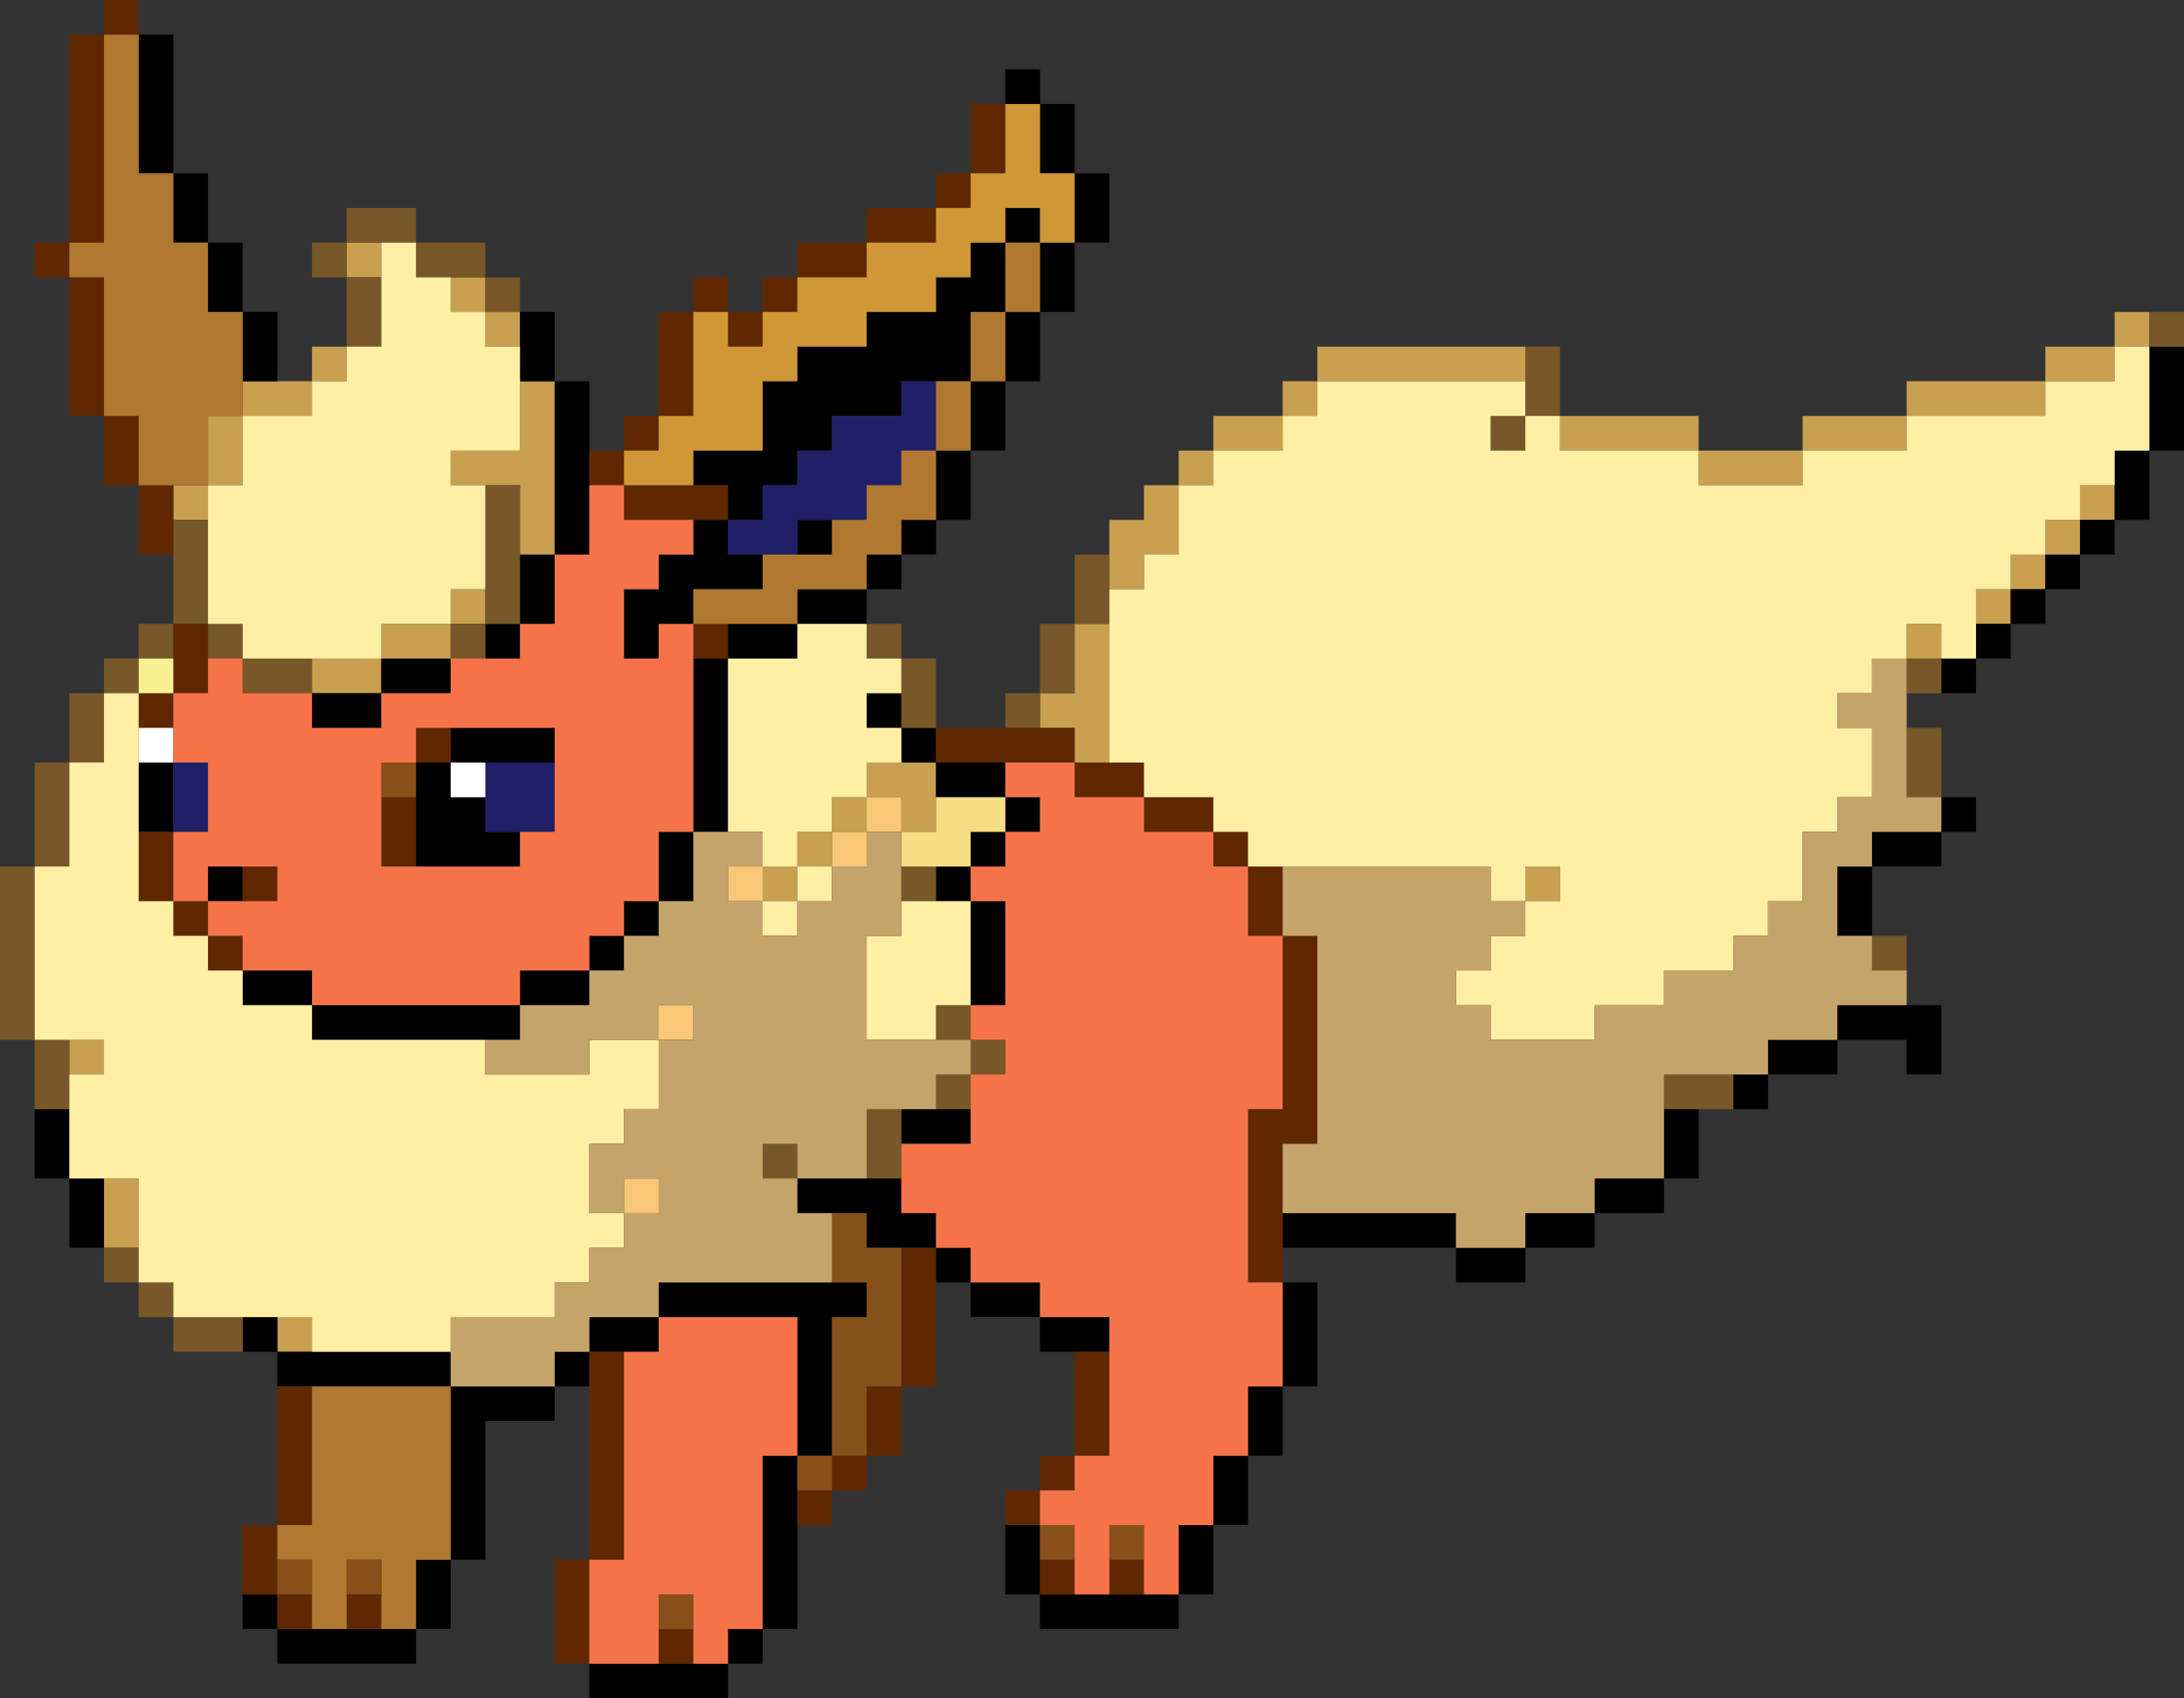 <?xml version="1.0" encoding="UTF-8" standalone="no"?>
<svg xmlns:xlink="http://www.w3.org/1999/xlink" height="98.0px" width="126.0px" xmlns="http://www.w3.org/2000/svg">
  <rect width="100%" height="100%" fill="#333333" stroke="none"/>
  <g transform="matrix(1.0, 0.0, 0.0, 1.0, -18.0, -16.0)">
    <path d="M140.0 36.0 L140.0 34.0 142.0 34.0 142.0 36.0 140.0 36.0 140.0 38.0 136.0 38.0 136.0 40.0 128.0 40.0 128.0 42.0 122.0 42.0 122.0 44.0 116.0 44.0 116.0 42.0 108.0 42.0 108.0 40.0 116.0 40.0 116.0 42.0 122.0 42.0 122.0 40.0 128.0 40.0 128.0 38.0 136.0 38.0 136.0 36.0 140.0 36.0 M34.0 38.0 L36.0 38.0 36.0 36.0 38.0 36.0 38.0 38.0 36.0 38.0 36.0 40.0 32.0 40.0 32.0 44.0 30.0 44.0 30.0 46.0 28.0 46.0 28.0 44.0 30.0 44.0 30.0 40.0 32.0 40.0 32.0 38.0 34.0 38.0 M82.0 48.0 L82.0 46.0 84.0 46.0 84.0 44.0 86.0 44.0 86.0 42.0 88.0 42.0 88.0 40.0 92.0 40.0 92.0 38.0 94.0 38.0 94.0 36.0 106.0 36.0 106.0 38.0 94.0 38.0 94.0 40.0 92.0 40.0 92.0 42.0 88.0 42.0 88.0 44.0 86.0 44.0 86.0 48.0 84.0 48.0 84.0 50.0 82.0 50.0 82.0 48.0 M82.0 52.0 L82.0 60.0 80.0 60.0 80.0 58.0 78.0 58.0 78.0 56.0 80.0 56.0 80.0 52.0 82.0 52.0 M106.0 68.0 L106.0 66.0 108.0 66.0 108.0 68.0 106.0 68.0 M128.0 54.0 L128.0 52.0 130.0 52.0 130.0 54.0 128.0 54.0 M132.0 52.0 L132.0 50.0 134.0 50.0 134.0 48.0 136.0 48.0 136.0 46.0 138.0 46.0 138.0 44.0 140.0 44.0 140.0 46.0 138.0 46.0 138.0 48.0 136.0 48.0 136.0 50.0 134.0 50.0 134.0 52.0 132.0 52.0 M44.0 32.0 L46.0 32.0 46.0 34.0 48.0 34.0 48.0 36.0 46.0 36.0 46.0 34.0 44.0 34.0 44.0 32.0 M48.0 38.0 L50.0 38.0 50.0 48.0 48.0 48.0 48.0 44.0 46.0 44.0 44.0 44.0 44.0 42.0 48.0 42.0 48.0 38.0 M38.0 30.0 L40.0 30.0 40.0 32.0 38.0 32.0 38.0 30.0 M36.0 54.0 L40.0 54.0 40.0 52.0 44.0 52.0 44.0 50.0 46.0 50.0 46.0 52.0 44.0 52.0 44.0 54.0 40.0 54.0 40.0 56.0 36.0 56.0 36.0 54.0 M22.0 78.0 L22.0 76.0 24.0 76.0 24.0 78.0 22.0 78.0 M24.0 84.0 L26.0 84.0 26.0 88.0 24.0 88.0 24.0 84.0 M34.0 92.0 L36.0 92.0 36.0 94.0 34.0 94.0 34.0 92.0 M62.0 66.0 L64.0 66.0 64.0 64.0 66.0 64.0 66.0 62.0 68.0 62.0 68.0 60.0 70.0 60.0 72.0 60.0 72.0 62.0 72.0 64.0 70.0 64.0 70.0 62.0 68.0 62.0 68.0 64.0 66.0 64.0 66.0 66.0 64.0 66.0 64.0 68.0 62.0 68.0 62.0 66.0" fill="#c8a050" fill-rule="evenodd" stroke="none"/>
    <path d="M144.0 36.0 L144.0 42.0 142.0 42.0 142.0 46.0 140.0 46.0 140.0 48.0 138.0 48.0 138.0 50.0 136.0 50.0 136.0 52.0 134.0 52.0 134.0 54.0 132.0 54.0 132.0 56.0 130.0 56.0 130.0 54.0 132.0 54.0 132.0 52.0 134.0 52.0 134.0 50.0 136.0 50.0 136.0 48.0 138.0 48.0 138.0 46.0 140.0 46.0 140.0 44.0 140.0 42.0 142.0 42.0 142.0 36.0 144.0 36.0 M130.0 62.0 L132.0 62.0 132.0 64.0 130.0 64.0 130.0 66.0 126.0 66.0 126.0 70.0 124.0 70.0 124.0 66.0 126.0 66.0 126.0 64.0 130.0 64.0 130.0 62.0 M128.0 74.0 L130.0 74.0 130.0 78.0 128.0 78.0 128.0 76.0 124.0 76.0 124.0 78.0 120.0 78.0 120.0 80.0 118.0 80.0 118.0 78.0 120.0 78.0 120.0 76.0 124.0 76.0 124.0 74.0 128.0 74.0 M116.0 80.0 L116.0 84.0 114.0 84.0 114.0 86.0 110.0 86.0 110.0 88.0 106.0 88.0 106.0 90.0 102.0 90.0 102.0 88.0 92.0 88.0 92.0 86.0 102.0 86.0 102.0 88.0 106.0 88.0 106.0 86.0 110.0 86.0 110.0 84.0 114.0 84.0 114.0 80.0 116.0 80.0 M92.0 90.0 L94.0 90.0 94.0 96.0 92.0 96.0 92.0 100.0 90.0 100.0 90.0 104.0 88.0 104.0 88.0 108.0 86.0 108.0 86.0 110.0 78.0 110.0 78.0 108.0 76.0 108.0 76.0 104.0 78.0 104.0 78.0 106.0 78.0 108.0 80.0 108.0 82.0 108.0 84.0 108.0 86.0 108.0 86.0 104.0 88.0 104.0 88.0 100.0 90.0 100.0 90.0 96.0 92.0 96.0 92.0 90.0 M80.0 94.0 L78.0 94.0 78.0 92.0 74.0 92.0 74.0 90.0 72.0 90.0 72.0 88.0 70.0 88.0 68.0 88.0 68.0 86.0 66.0 86.0 64.0 86.0 64.0 84.0 68.0 84.0 70.0 84.0 70.0 86.0 72.0 86.0 72.0 88.0 74.0 88.0 74.0 90.0 78.0 90.0 78.0 92.0 82.0 92.0 82.0 94.0 80.0 94.0 M64.0 104.0 L64.0 110.0 62.0 110.0 62.0 112.0 60.0 112.0 60.0 114.0 52.0 114.0 52.0 112.0 56.0 112.0 58.0 112.0 60.0 112.0 60.0 110.0 62.0 110.0 62.0 100.0 64.0 100.0 64.0 102.0 64.0 104.0 M52.0 96.0 L50.0 96.0 50.0 98.0 46.0 98.0 46.0 106.0 44.0 106.0 44.0 110.0 42.0 110.0 42.0 112.0 34.0 112.0 34.0 110.0 32.0 110.0 32.0 108.0 34.0 108.0 34.0 110.0 36.0 110.0 38.0 110.0 40.0 110.0 42.0 110.0 42.0 106.0 44.0 106.0 44.0 96.0 36.0 96.0 34.0 96.0 34.0 94.0 32.0 94.0 32.0 92.0 34.0 92.0 34.0 94.0 36.0 94.0 44.0 94.0 44.0 96.0 50.0 96.0 50.0 94.0 52.0 94.0 52.0 92.0 56.0 92.0 56.0 90.0 66.0 90.0 68.0 90.0 68.0 92.0 66.0 92.0 66.0 100.0 64.0 100.0 64.0 92.0 56.0 92.0 56.0 94.0 54.0 94.0 52.0 94.0 52.0 96.0 M24.0 88.0 L22.0 88.0 22.0 84.0 20.0 84.0 20.0 80.0 22.0 80.0 22.0 84.0 24.0 84.0 24.0 88.0 M26.0 18.0 L28.0 18.0 28.0 26.0 30.0 26.0 30.0 30.0 32.0 30.0 32.0 34.0 34.0 34.0 34.0 38.0 32.0 38.0 32.0 34.0 30.0 34.0 30.0 30.0 28.0 30.0 28.0 26.0 26.0 26.0 26.0 18.0 M48.0 34.0 L50.0 34.0 50.0 38.0 52.0 38.0 52.0 42.0 52.0 44.0 52.0 48.0 50.0 48.0 50.0 38.0 48.0 38.0 48.0 36.0 48.0 34.0 M76.0 22.0 L76.0 20.0 78.0 20.0 78.0 22.0 80.0 22.0 80.0 26.0 82.0 26.0 82.0 30.0 80.0 30.0 80.0 34.0 78.0 34.0 78.0 38.0 76.0 38.0 76.0 42.0 74.0 42.0 74.0 46.0 72.0 46.0 72.0 48.0 70.0 48.0 70.0 50.0 68.0 50.0 68.0 52.0 64.0 52.0 64.0 50.0 68.0 50.0 68.0 48.0 70.0 48.0 70.0 46.0 72.0 46.0 72.0 42.0 74.0 42.0 74.0 38.0 76.0 38.0 76.0 34.0 78.0 34.0 78.0 30.0 80.0 30.0 80.0 26.0 78.0 26.0 78.0 22.0 76.0 22.0 M70.0 56.0 L70.0 58.0 72.0 58.0 72.0 60.0 76.0 60.0 76.0 62.0 72.0 62.0 72.0 60.0 70.0 60.0 70.0 58.0 68.0 58.0 68.0 56.0 70.0 56.0 M48.0 48.0 L50.0 48.0 50.0 52.0 48.0 52.0 48.0 54.0 46.0 54.0 46.0 52.0 48.0 52.0 48.0 48.0 M44.0 54.0 L44.0 56.0 40.0 56.0 40.0 58.0 36.0 58.0 36.0 56.0 40.0 56.0 40.0 54.0 44.0 54.0 M30.0 68.0 L30.0 66.0 32.0 66.0 32.0 68.0 30.0 68.0 M32.0 72.0 L36.0 72.0 36.0 74.0 48.0 74.0 48.0 72.0 52.0 72.0 52.0 70.0 54.0 70.0 54.0 68.0 56.0 68.0 56.0 64.0 58.0 64.0 58.0 54.0 60.0 54.0 60.0 64.0 58.0 64.0 58.0 68.0 56.0 68.0 56.0 70.0 54.0 70.0 54.0 72.0 52.0 72.0 52.0 74.0 48.0 74.0 48.0 76.0 46.0 76.0 36.0 76.0 36.0 74.0 32.0 74.0 32.0 72.0 M58.0 52.0 L56.0 52.0 56.0 54.0 54.0 54.0 54.0 50.0 56.0 50.0 56.0 48.0 58.0 48.0 58.0 46.0 60.0 46.0 60.0 44.0 58.0 44.0 58.0 42.0 62.0 42.0 62.0 38.0 64.0 38.0 64.0 36.0 68.0 36.0 68.0 34.0 72.0 34.0 72.0 32.0 74.0 32.0 74.0 30.0 76.0 30.0 76.0 28.0 78.0 28.0 78.0 30.0 76.0 30.0 76.0 34.0 74.0 34.0 74.0 38.0 72.0 38.0 70.0 38.0 70.0 40.0 66.0 40.0 66.0 42.0 64.0 42.0 64.0 44.0 62.0 44.0 62.0 46.0 60.0 46.0 60.0 48.0 62.0 48.0 62.0 50.0 58.0 50.0 58.0 52.0 M64.0 48.0 L64.0 46.0 66.0 46.0 66.0 48.0 64.0 48.0 M26.0 60.0 L28.0 60.0 28.0 64.0 26.0 64.0 26.0 60.0 M42.0 66.0 L42.0 62.0 42.0 60.0 44.0 60.0 44.0 58.0 50.0 58.0 50.0 60.0 46.0 60.0 44.0 60.0 44.0 62.0 46.0 62.0 46.0 64.0 48.0 64.0 48.0 66.0 42.0 66.0 M64.0 52.0 L64.0 54.0 60.0 54.0 60.0 52.0 64.0 52.0 M72.0 66.0 L74.0 66.0 74.0 64.0 76.0 64.0 76.0 62.0 78.0 62.0 78.0 64.0 76.0 64.0 76.0 66.0 74.0 66.0 74.0 68.0 76.0 68.0 76.0 74.0 74.0 74.0 74.0 68.0 72.0 68.0 72.0 66.0 M74.0 80.0 L74.0 82.0 70.0 82.0 70.0 80.0 72.0 80.0 74.0 80.0" fill="#000000" fill-rule="evenodd" stroke="none"/>
    <path d="M142.0 36.0 L142.0 34.0 144.0 34.0 144.0 36.0 142.0 36.0 M130.0 56.0 L128.0 56.0 128.0 54.0 130.0 54.0 130.0 56.0 M128.0 58.0 L130.0 58.0 130.0 62.0 128.0 62.0 128.0 58.0 M126.0 70.0 L128.0 70.0 128.0 72.0 126.0 72.0 126.0 70.0 M118.0 80.0 L116.0 80.0 114.0 80.0 114.0 78.0 118.0 78.0 118.0 80.0 M32.0 94.0 L28.0 94.0 28.0 92.0 26.0 92.0 26.0 90.0 24.0 90.0 24.0 88.0 26.0 88.0 26.0 90.0 28.0 90.0 28.0 92.0 32.0 92.0 32.0 94.0 M20.0 80.0 L20.0 76.0 18.0 76.0 18.0 66.0 20.0 66.0 20.0 60.0 22.0 60.0 22.0 56.0 24.0 56.0 24.0 54.0 26.0 54.0 26.0 52.0 28.0 52.0 28.0 48.0 28.0 46.0 30.0 46.0 30.0 52.0 32.0 52.0 32.0 54.0 36.0 54.0 36.0 56.0 32.0 56.0 32.0 54.0 30.0 54.0 30.0 52.0 28.0 52.0 28.0 54.0 26.0 54.0 26.0 56.0 24.0 56.0 24.0 60.0 22.0 60.0 22.0 66.0 20.0 66.0 20.0 76.0 22.0 76.0 22.0 78.0 22.0 80.0 20.0 80.0 M38.0 36.0 L38.0 32.0 36.0 32.0 36.0 30.0 38.0 30.0 38.0 28.0 42.0 28.0 42.0 30.0 46.0 30.0 46.0 32.0 48.0 32.0 48.0 34.0 46.0 34.0 46.0 32.0 44.0 32.0 42.0 32.0 42.0 30.0 40.0 30.0 38.0 30.0 38.0 32.0 40.0 32.0 40.0 36.0 38.0 36.0 M68.0 52.0 L70.0 52.0 70.0 54.0 72.0 54.0 72.0 58.0 70.0 58.0 70.0 56.0 70.0 54.0 68.0 54.0 68.0 52.0 M76.0 58.0 L76.0 56.0 78.0 56.0 78.0 52.0 80.0 52.0 80.0 48.0 82.0 48.0 82.0 50.0 82.0 52.0 80.0 52.0 80.0 56.0 78.0 56.0 78.0 58.0 76.0 58.0 M106.0 36.0 L108.0 36.0 108.0 40.0 106.0 40.0 106.0 42.0 104.0 42.0 104.0 40.0 106.0 40.0 106.0 38.0 106.0 36.0 M46.0 44.0 L48.0 44.0 48.0 48.0 48.0 52.0 46.0 52.0 46.0 54.0 44.0 54.0 44.0 52.0 46.0 52.0 46.0 50.0 46.0 44.0 M70.0 66.0 L72.0 66.0 72.0 68.0 70.0 68.0 70.0 66.0 M74.0 74.0 L74.0 76.0 76.0 76.0 76.0 78.0 74.0 78.0 74.0 80.0 72.0 80.0 72.0 78.0 74.0 78.0 74.0 76.0 72.0 76.0 72.0 74.0 74.0 74.0 M70.0 82.0 L70.0 84.0 68.0 84.0 68.0 80.0 70.0 80.0 70.0 82.0 M64.0 84.0 L62.0 84.0 62.0 82.0 64.0 82.0 64.0 84.0" fill="#785828" fill-rule="evenodd" stroke="none"/>
    <path d="M92.0 88.0 L92.0 90.0 90.0 90.0 90.0 80.0 92.0 80.0 92.0 70.0 90.0 70.0 90.0 66.0 88.0 66.0 88.0 64.0 90.0 64.0 90.0 66.0 92.0 66.0 92.0 70.0 94.0 70.0 94.0 82.0 92.0 82.0 92.0 86.0 92.0 88.0 M76.0 104.0 L76.0 102.0 78.0 102.0 78.0 100.0 80.0 100.0 80.0 94.0 82.0 94.0 82.0 100.0 80.0 100.0 80.0 102.0 78.0 102.0 78.0 104.0 76.0 104.0 M72.0 90.0 L72.0 96.0 70.0 96.0 70.0 100.0 68.0 100.0 68.0 102.0 66.0 102.0 66.0 104.0 64.0 104.0 64.0 102.0 66.0 102.0 66.0 100.0 68.0 100.0 68.0 96.0 70.0 96.0 70.0 88.0 72.0 88.0 72.0 90.0 M52.0 112.0 L50.0 112.0 50.0 106.0 52.0 106.0 52.0 96.0 52.0 94.0 54.0 94.0 54.0 106.0 52.0 106.0 52.0 112.0 M32.0 108.0 L32.0 104.0 34.0 104.0 34.0 96.0 36.0 96.0 36.0 104.0 34.0 104.0 34.0 106.0 34.0 108.0 32.0 108.0 M28.0 48.0 L26.0 48.0 26.0 44.0 24.0 44.0 24.0 40.0 22.0 40.0 22.0 32.0 20.0 32.0 20.0 30.0 22.0 30.0 22.0 18.0 24.0 18.0 24.0 16.0 26.0 16.0 26.0 18.0 24.0 18.0 24.0 30.0 22.0 30.0 22.0 32.0 24.0 32.0 24.0 40.0 26.0 40.0 26.0 44.0 28.0 44.0 28.0 46.0 28.0 48.0 M52.0 42.0 L54.0 42.0 54.0 40.0 56.0 40.0 56.0 34.0 58.0 34.0 58.0 32.0 60.0 32.0 60.0 34.0 62.0 34.0 62.0 32.0 64.0 32.0 64.0 30.0 68.0 30.0 68.0 28.0 72.0 28.0 72.0 26.0 74.0 26.0 74.0 22.0 76.0 22.0 76.0 26.0 74.0 26.0 74.0 28.0 72.0 28.0 72.0 30.0 68.0 30.0 68.0 32.0 64.0 32.0 64.0 34.0 62.0 34.0 62.0 36.0 60.0 36.0 60.0 34.0 58.0 34.0 58.0 40.0 56.0 40.0 56.0 42.0 54.0 42.0 54.0 44.0 52.0 44.0 52.0 42.0 M72.0 58.0 L76.0 58.0 78.0 58.0 80.0 58.0 80.0 60.0 76.0 60.0 72.0 60.0 72.0 58.0 M82.0 60.0 L84.0 60.0 84.0 62.0 88.0 62.0 88.0 64.0 84.0 64.0 84.0 62.0 80.0 62.0 80.0 60.0 82.0 60.0 M80.0 106.0 L80.0 108.0 78.0 108.0 78.0 106.0 80.0 106.0 M82.0 108.0 L82.0 106.0 84.0 106.0 84.0 108.0 82.0 108.0 M30.0 54.0 L30.0 56.0 28.0 56.0 28.0 58.0 26.0 58.0 26.0 56.0 28.0 56.0 28.0 54.0 28.0 52.0 30.0 52.0 30.0 54.0 M28.0 64.0 L28.0 68.0 30.0 68.0 30.0 70.0 32.0 70.0 32.0 72.0 30.0 72.0 30.0 70.0 28.0 70.0 28.0 68.0 26.0 68.0 26.0 64.0 28.0 64.0 M32.0 66.0 L34.0 66.0 34.0 68.0 32.0 68.0 32.0 66.0 M58.0 54.0 L58.0 52.0 60.0 52.0 60.0 54.0 58.0 54.0 M58.0 46.0 L54.0 46.0 54.0 44.0 58.0 44.0 60.0 44.0 60.0 46.0 58.0 46.0 M42.0 66.0 L40.0 66.0 40.0 62.0 42.0 62.0 42.0 66.0 M42.0 60.0 L42.0 58.0 44.0 58.0 44.0 60.0 42.0 60.0 M56.0 110.0 L58.0 110.0 58.0 112.0 56.0 112.0 56.0 110.0 M36.0 110.0 L34.0 110.0 34.0 108.0 36.0 108.0 36.0 110.0 M40.0 108.0 L40.0 110.0 38.0 110.0 38.0 108.0 40.0 108.0" fill="#602800" fill-rule="evenodd" stroke="none"/>
    <path d="M76.0 22.0 L78.0 22.0 78.0 26.0 80.0 26.0 80.0 30.0 78.0 30.0 78.0 28.0 76.0 28.0 76.0 30.0 74.0 30.0 74.0 32.0 72.0 32.0 72.0 34.0 68.0 34.0 68.0 36.0 64.0 36.0 64.0 38.0 62.0 38.0 62.0 42.0 58.0 42.0 58.0 44.0 54.0 44.0 54.0 42.0 56.0 42.0 56.0 40.0 58.0 40.0 58.0 34.0 60.0 34.0 60.0 36.0 62.0 36.0 62.0 34.0 64.0 34.0 64.0 32.0 68.0 32.0 68.0 30.0 72.0 30.0 72.0 28.0 74.0 28.0 74.0 26.0 76.0 26.0 76.0 22.0" fill="#cf9736" fill-rule="evenodd" stroke="none"/>
    <path d="M28.0 60.0 L30.0 60.0 30.0 64.0 28.0 64.0 28.0 60.0 M62.0 48.0 L60.0 48.0 60.0 46.0 62.0 46.0 62.0 44.0 64.0 44.0 64.0 42.0 66.0 42.0 66.0 40.0 70.0 40.0 70.0 38.0 72.0 38.0 72.0 42.0 70.0 42.0 70.0 44.0 68.0 44.0 68.0 46.0 66.0 46.0 64.0 46.0 64.0 48.0 62.0 48.0 M50.0 60.0 L50.0 64.0 48.0 64.0 46.0 64.0 46.0 62.0 46.0 60.0 50.0 60.0" fill="#202068" fill-rule="evenodd" stroke="none"/>
    <path d="M78.0 30.0 L78.0 34.0 76.0 34.0 76.0 38.0 74.0 38.0 74.0 42.0 72.0 42.0 72.0 46.0 70.0 46.0 70.0 48.0 68.0 48.0 68.0 50.0 64.0 50.0 64.0 52.0 60.0 52.0 58.0 52.0 58.0 50.0 62.0 50.0 62.0 48.0 64.0 48.0 66.0 48.0 66.0 46.0 68.0 46.0 68.0 44.0 70.0 44.0 70.0 42.0 72.0 42.0 72.0 38.0 74.0 38.0 74.0 34.0 76.0 34.0 76.0 30.0 78.0 30.0 M24.0 18.0 L26.0 18.0 26.0 26.0 28.0 26.0 28.0 30.0 30.0 30.0 30.0 34.0 32.0 34.0 32.0 38.0 32.0 40.0 30.0 40.0 30.0 44.0 28.0 44.0 26.0 44.0 26.0 40.0 24.0 40.0 24.0 32.0 22.0 32.0 22.0 30.0 24.0 30.0 24.0 18.0 M36.0 96.0 L44.0 96.0 44.0 106.0 42.0 106.0 42.0 110.0 40.0 110.0 40.0 108.0 40.0 106.0 38.0 106.0 38.0 108.0 38.0 110.0 36.0 110.0 36.0 108.0 36.0 106.0 34.0 106.0 34.0 104.0 36.0 104.0 36.0 96.0" fill="#b07830" fill-rule="evenodd" stroke="none"/>
    <path d="M26.0 54.0 L28.0 54.0 28.0 56.0 26.0 56.0 26.0 54.0" fill="#f8f090" fill-rule="evenodd" stroke="none"/>
    <path d="M28.0 58.0 L28.0 60.0 26.0 60.0 26.0 58.0 28.0 58.0 M44.0 60.0 L46.0 60.0 46.0 62.0 44.0 62.0 44.0 60.0" fill="#ffffff" fill-rule="evenodd" stroke="none"/>
    <path d="M78.0 104.0 L80.0 104.0 80.0 106.0 78.0 106.0 78.0 104.0 M82.0 106.0 L82.0 104.0 84.0 104.0 84.0 106.0 82.0 106.0 M42.0 62.0 L40.0 62.0 40.0 60.0 42.0 60.0 42.0 62.0 M64.0 100.0 L66.0 100.0 66.0 102.0 64.0 102.0 64.0 100.0 M58.0 110.0 L56.0 110.0 56.0 108.0 58.0 108.0 58.0 110.0 M34.0 108.0 L34.0 106.0 36.0 106.0 36.0 108.0 34.0 108.0 M38.0 108.0 L38.0 106.0 40.0 106.0 40.0 108.0 38.0 108.0" fill="#885018" fill-rule="evenodd" stroke="none"/>
    <path d="M68.0 62.0 L70.0 62.0 70.0 64.0 68.0 64.0 68.0 66.0 66.0 66.0 66.0 64.0 68.0 64.0 68.0 62.0 M62.0 68.0 L60.0 68.0 60.0 66.0 62.0 66.0 62.0 68.0 M56.0 76.0 L56.0 74.0 58.0 74.0 58.0 76.0 56.0 76.0 M54.0 86.0 L54.0 84.0 56.0 84.0 56.0 86.0 54.0 86.0" fill="#f8c878" fill-rule="evenodd" stroke="none"/>
    <path d="M72.0 62.0 L76.0 62.0 76.0 64.0 74.0 64.0 74.0 66.0 72.0 66.0 70.0 66.0 70.0 64.0 72.0 64.0 72.0 62.0" fill="#f8dc84" fill-rule="evenodd" stroke="none"/>
    <path d="M66.0 86.0 L68.0 86.0 68.0 88.0 70.0 88.0 70.0 96.0 68.0 96.0 68.0 100.0 66.0 100.0 66.0 92.0 68.0 92.0 68.0 90.0 66.0 90.0 66.0 86.0" fill="#84511b" fill-rule="evenodd" stroke="none"/>
    <path d="M88.0 64.0 L88.0 66.0 90.0 66.0 90.0 70.0 92.0 70.0 92.0 80.0 90.0 80.0 90.0 90.0 92.0 90.0 92.0 96.0 90.0 96.0 90.0 100.0 88.0 100.0 88.0 104.0 86.0 104.0 86.0 108.0 84.0 108.0 84.0 106.0 84.0 104.0 82.0 104.0 82.0 106.0 82.0 108.0 80.0 108.0 80.0 106.0 80.0 104.0 78.0 104.0 78.0 102.0 80.0 102.0 80.0 100.0 82.0 100.0 82.0 94.0 82.0 92.0 78.0 92.0 78.0 90.0 74.0 90.0 74.0 88.0 72.0 88.0 72.0 86.0 70.0 86.0 70.0 84.0 70.0 82.0 74.0 82.0 74.0 80.0 74.0 78.0 76.0 78.0 76.0 76.0 74.0 76.0 74.0 74.0 76.0 74.0 76.0 68.0 74.0 68.0 74.0 66.0 76.0 66.0 76.0 64.0 78.0 64.0 78.0 62.0 76.0 62.0 76.0 60.0 80.0 60.0 80.0 62.0 84.0 62.0 84.0 64.0 88.0 64.0 M50.0 48.0 L52.0 48.0 52.0 44.0 54.0 44.0 54.0 46.0 58.0 46.0 58.0 48.0 56.0 48.0 56.0 50.0 54.0 50.0 54.0 54.0 56.0 54.0 56.0 52.0 58.0 52.0 58.0 54.0 58.0 64.0 56.0 64.0 56.0 68.0 54.0 68.0 54.0 70.0 52.0 70.0 52.0 72.0 48.0 72.0 48.0 74.0 36.0 74.0 36.0 72.0 32.0 72.0 32.0 70.0 30.0 70.0 30.0 68.0 28.0 68.0 28.0 64.0 30.0 64.0 30.0 60.0 28.0 60.0 28.0 58.0 28.0 56.0 30.0 56.0 30.0 54.0 32.0 54.0 32.0 56.0 36.0 56.0 36.0 58.0 40.0 58.0 40.0 56.0 44.0 56.0 44.0 54.0 46.0 54.0 48.0 54.0 48.0 52.0 50.0 52.0 50.0 48.0 M32.0 66.0 L30.0 66.0 30.0 68.0 32.0 68.0 34.0 68.0 34.0 66.0 32.0 66.0 M40.0 62.0 L40.0 66.0 42.0 66.0 48.0 66.0 48.0 64.0 50.0 64.0 50.0 60.0 50.0 58.0 44.0 58.0 42.0 58.0 42.0 60.0 40.0 60.0 40.0 62.0 M54.0 94.0 L56.0 94.0 56.0 92.0 64.0 92.0 64.0 100.0 62.0 100.0 62.0 110.0 60.0 110.0 60.0 112.0 58.0 112.0 58.0 110.0 58.0 108.0 56.0 108.0 56.0 110.0 56.0 112.0 52.0 112.0 52.0 106.0 54.0 106.0 54.0 94.0" fill="#f6734a" fill-rule="evenodd" stroke="none"/>
    <path d="M140.0 36.0 L142.0 36.0 142.0 42.0 140.0 42.0 140.0 44.0 138.0 44.0 138.0 46.0 136.0 46.0 136.0 48.0 134.0 48.0 134.0 50.0 132.0 50.0 132.0 52.0 132.0 54.0 130.0 54.0 130.0 52.0 128.0 52.0 128.0 54.0 126.0 54.0 126.0 56.0 124.0 56.0 124.0 58.0 126.0 58.0 126.0 62.0 124.0 62.0 124.0 64.0 122.0 64.0 122.0 68.0 120.0 68.0 120.0 70.0 118.0 70.0 118.0 72.0 114.0 72.0 114.0 74.0 110.0 74.0 110.0 76.0 104.0 76.0 104.0 74.0 102.0 74.0 102.0 72.0 104.0 72.0 104.0 70.0 106.0 70.0 106.0 68.0 104.0 68.0 104.0 66.0 92.0 66.0 90.0 66.0 90.0 64.0 88.0 64.0 88.0 62.0 84.0 62.0 84.0 60.0 82.0 60.0 82.0 52.0 82.0 50.0 84.0 50.0 84.0 48.0 86.0 48.0 86.0 44.0 88.0 44.0 88.0 42.0 92.0 42.0 92.0 40.0 94.0 40.0 94.0 38.0 106.0 38.0 106.0 40.0 104.0 40.0 104.0 42.0 106.0 42.0 106.0 40.0 108.0 40.0 108.0 42.0 116.0 42.0 116.0 44.0 122.0 44.0 122.0 42.0 128.0 42.0 128.0 40.0 136.0 40.0 136.0 38.0 140.0 38.0 140.0 36.0 M106.0 68.0 L108.0 68.0 108.0 66.0 106.0 66.0 106.0 68.0 M64.0 52.0 L68.0 52.0 68.0 54.0 70.0 54.0 70.0 56.0 68.0 56.0 68.0 58.0 70.0 58.0 70.0 60.0 68.0 60.0 68.0 62.0 66.0 62.0 66.0 64.0 64.0 64.0 64.0 66.0 62.0 66.0 62.0 64.0 60.0 64.0 60.0 54.0 64.0 54.0 64.0 52.0 M42.0 30.0 L42.0 32.0 44.0 32.0 44.0 34.0 46.0 34.0 46.0 36.0 48.0 36.0 48.0 38.0 48.0 42.0 44.0 42.0 44.0 44.0 46.0 44.0 46.0 50.0 44.0 50.0 44.0 52.0 40.0 52.0 40.0 54.0 36.0 54.0 32.0 54.0 32.0 52.0 30.0 52.0 30.0 46.0 30.0 44.0 32.0 44.0 32.0 40.0 36.0 40.0 36.0 38.0 38.0 38.0 38.0 36.0 40.0 36.0 40.0 32.0 40.0 30.0 42.0 30.0 M22.0 60.0 L24.0 60.0 24.0 56.0 26.0 56.0 26.0 58.0 26.0 60.0 26.0 64.0 26.0 68.0 28.0 68.0 28.0 70.0 30.0 70.0 30.0 72.0 32.0 72.0 32.0 74.0 36.0 74.0 36.0 76.0 46.0 76.0 46.0 78.0 52.0 78.0 52.0 76.0 56.0 76.0 56.0 80.0 54.0 80.0 54.0 82.0 52.0 82.0 52.0 86.0 54.0 86.0 54.0 88.0 52.0 88.0 52.0 90.0 50.0 90.0 50.0 92.0 44.0 92.0 44.0 94.0 36.0 94.0 36.0 92.0 34.0 92.0 32.0 92.0 28.0 92.0 28.0 90.0 26.0 90.0 26.0 88.0 26.0 84.0 24.0 84.0 22.0 84.0 22.0 80.0 22.0 78.0 24.0 78.0 24.0 76.0 22.0 76.0 20.0 76.0 20.0 66.0 22.0 66.0 22.0 60.0 M66.0 66.0 L66.0 68.0 64.0 68.0 64.0 66.0 66.0 66.0 M64.0 68.0 L64.0 70.0 62.0 70.0 62.0 68.0 64.0 68.0 M70.0 68.0 L72.0 68.0 74.0 68.0 74.0 74.0 72.0 74.0 72.0 76.0 68.0 76.0 68.0 70.0 70.0 70.0 70.0 68.0" fill="#ffeea4" fill-rule="evenodd" stroke="none"/>
    <path d="M128.0 56.0 L128.0 58.0 128.0 62.0 130.0 62.0 130.0 64.0 126.0 64.0 126.0 66.0 124.0 66.0 124.0 70.0 126.0 70.0 126.0 72.0 128.0 72.0 128.0 74.0 124.0 74.0 124.0 76.0 120.0 76.0 120.0 78.0 118.0 78.0 114.0 78.0 114.0 80.0 114.0 84.0 110.0 84.0 110.0 86.0 106.0 86.0 106.0 88.0 102.0 88.0 102.0 86.0 92.0 86.0 92.0 82.0 94.0 82.0 94.0 70.0 92.0 70.0 92.0 66.0 104.0 66.0 104.0 68.0 106.0 68.0 106.0 70.0 104.0 70.0 104.0 72.0 102.0 72.0 102.0 74.0 104.0 74.0 104.0 76.0 110.0 76.0 110.0 74.0 114.0 74.0 114.0 72.0 118.0 72.0 118.0 70.0 120.0 70.0 120.0 68.0 122.0 68.0 122.0 64.0 124.0 64.0 124.0 62.0 126.0 62.0 126.0 58.0 124.0 58.0 124.0 56.0 126.0 56.0 126.0 54.0 128.0 54.0 128.0 56.0 M46.0 76.0 L48.0 76.0 48.0 74.0 52.0 74.0 52.0 72.0 54.0 72.0 54.0 70.0 56.0 70.0 56.0 68.0 58.0 68.0 58.0 64.0 60.0 64.0 62.0 64.0 62.0 66.0 60.0 66.0 60.0 68.0 62.0 68.0 62.0 70.0 64.0 70.0 64.0 68.0 66.0 68.0 66.0 66.0 68.0 66.0 68.0 64.0 70.0 64.0 70.0 66.0 70.0 68.0 70.0 70.0 68.0 70.0 68.0 76.0 72.0 76.0 74.0 76.0 74.0 78.0 72.0 78.0 72.0 80.0 70.0 80.0 68.0 80.0 68.0 84.0 64.0 84.0 64.0 86.0 66.0 86.0 66.0 90.0 56.0 90.0 56.0 92.0 52.0 92.0 52.0 94.0 50.0 94.0 50.0 96.0 44.0 96.0 44.0 94.0 44.0 92.0 50.0 92.0 50.0 90.0 52.0 90.0 52.0 88.0 54.0 88.0 54.0 86.0 52.0 86.0 52.0 82.0 54.0 82.0 54.0 80.0 56.0 80.0 56.0 76.0 52.0 76.0 52.0 78.0 46.0 78.0 46.0 76.0 M56.0 76.0 L58.0 76.0 58.0 74.0 56.0 74.0 56.0 76.0 M54.0 86.0 L56.0 86.0 56.0 84.0 54.0 84.0 54.0 86.0 M64.0 84.0 L64.0 82.0 62.0 82.0 62.0 84.0 64.0 84.0" fill="#c5a46a" fill-rule="evenodd" stroke="none"/>
  </g>
</svg>
